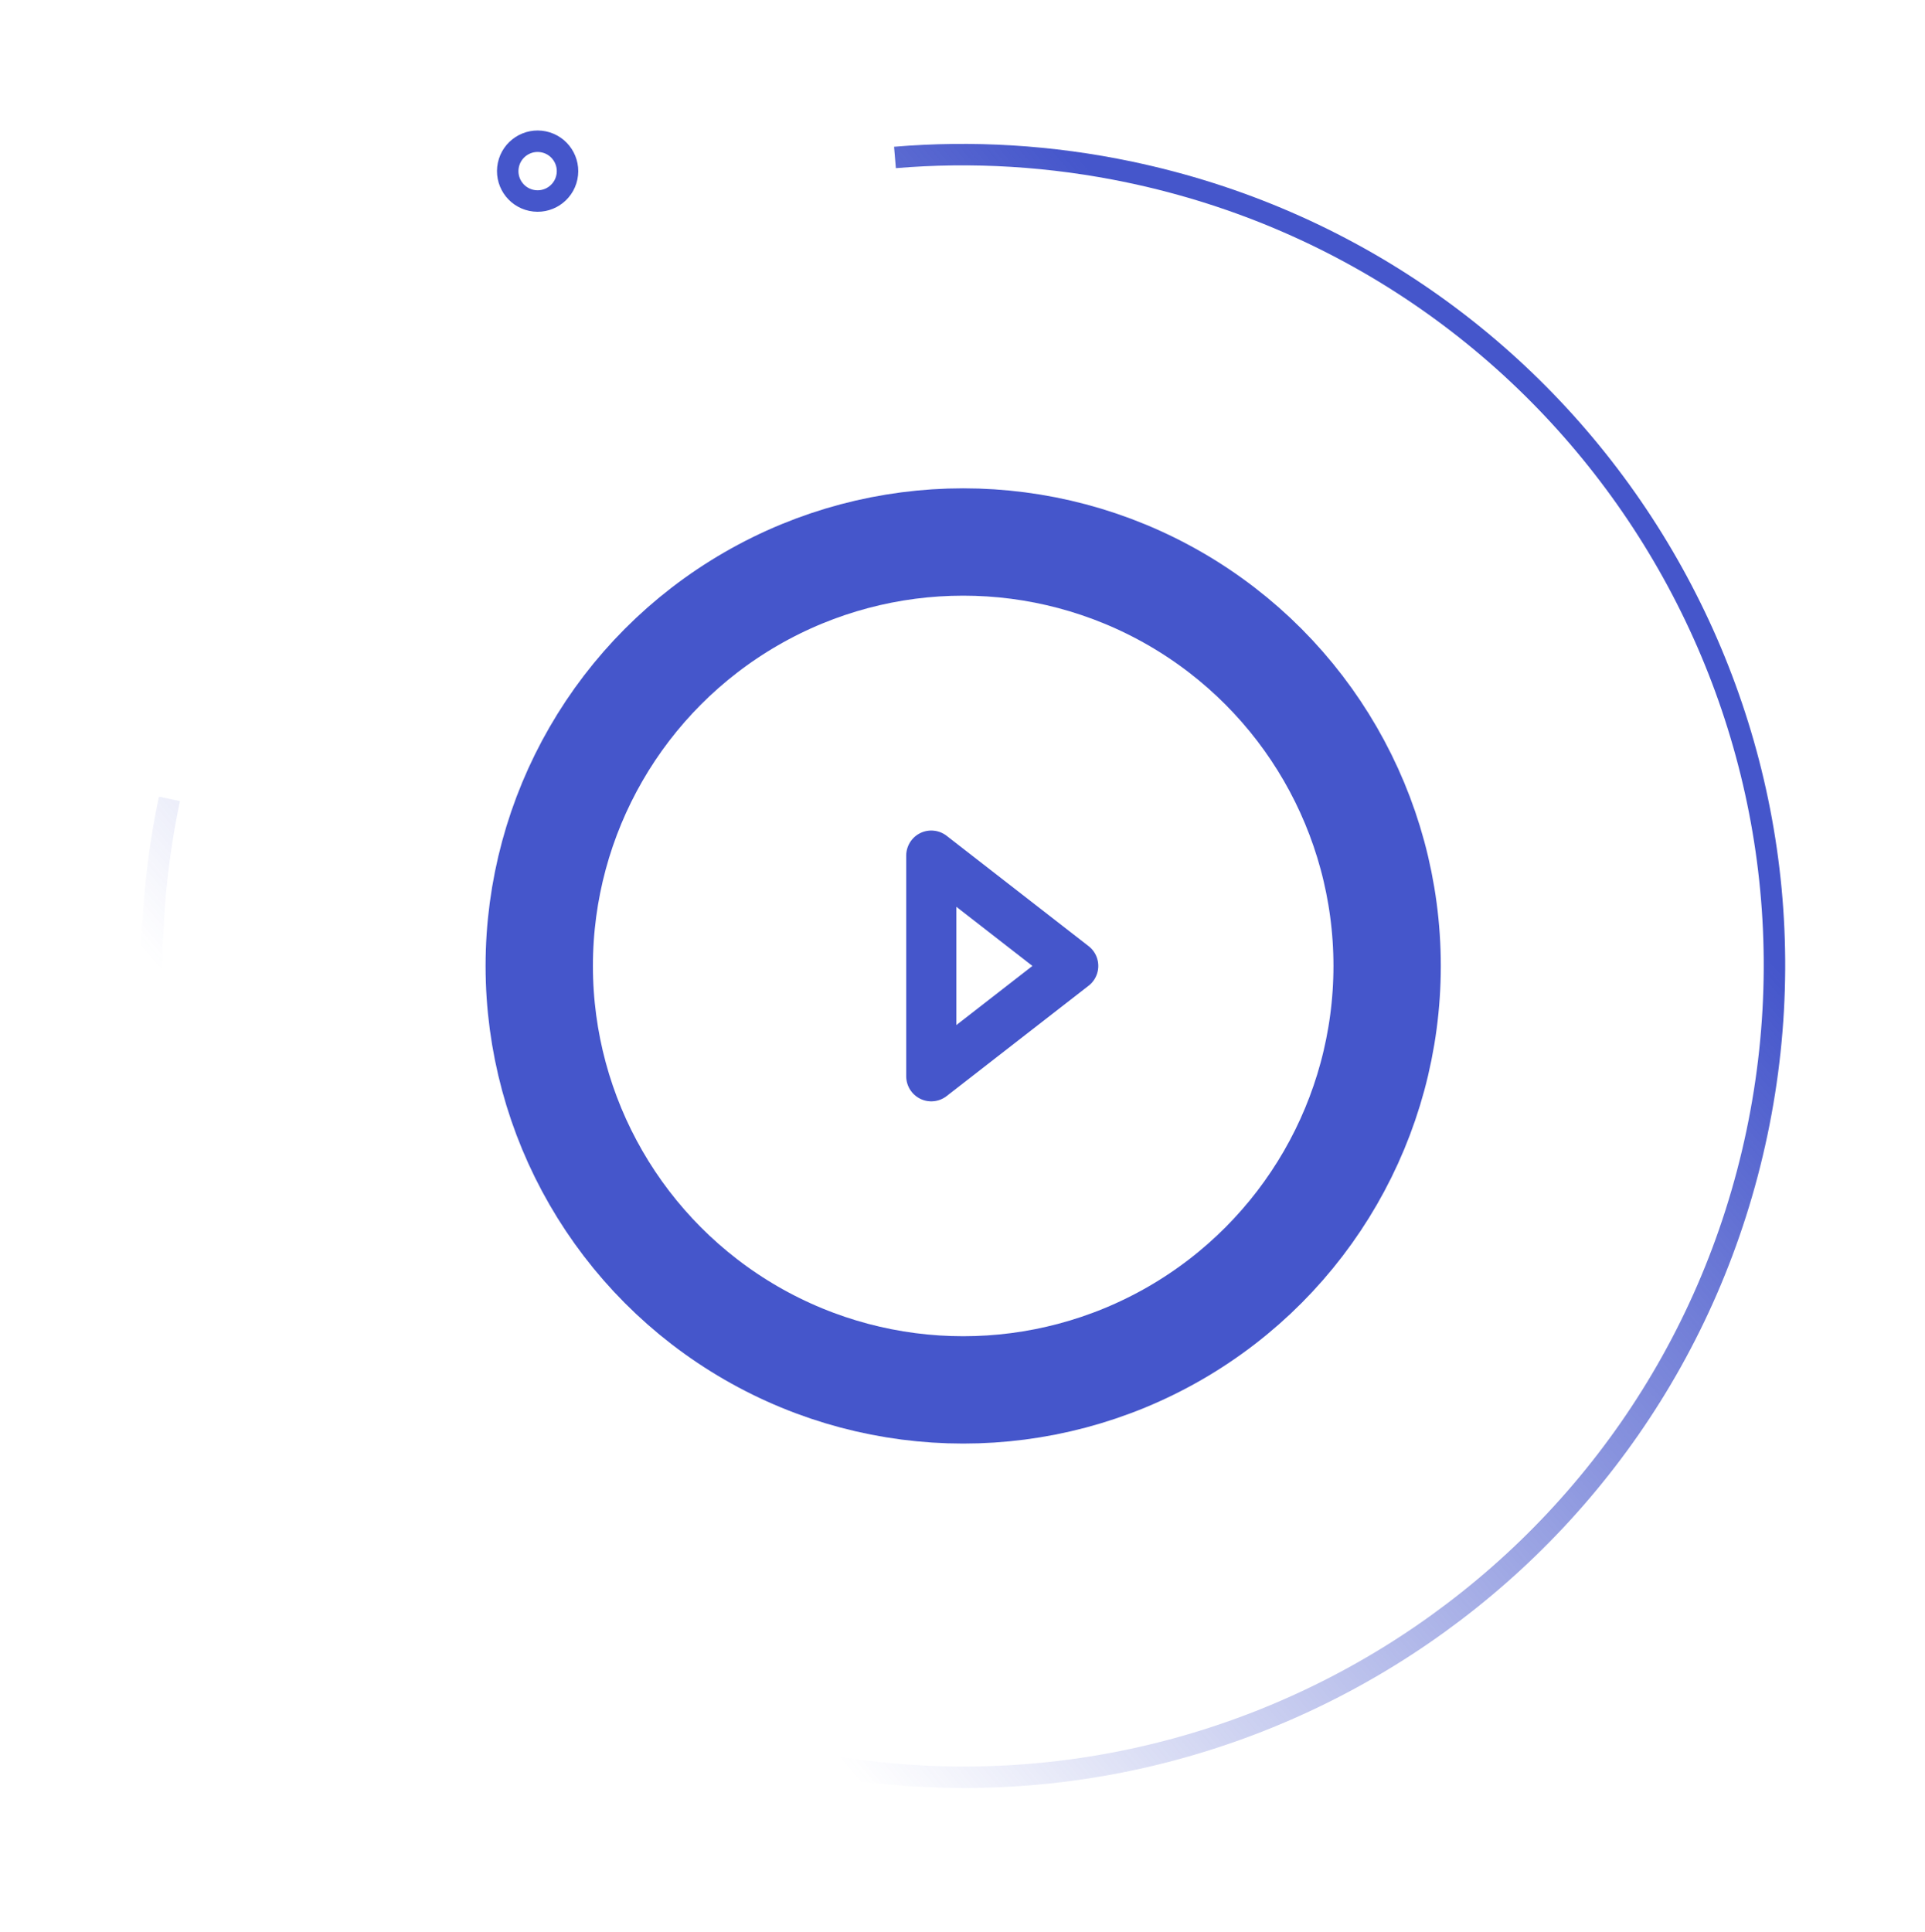 <svg width="269" height="270" viewBox="0 0 269 270" fill="none" xmlns="http://www.w3.org/2000/svg">
<circle cx="134.596" cy="134.977" r="59.241" stroke="#4556CB" stroke-width="15"/>
<path d="M23.679 111.636C10.788 172.894 49.997 233.003 111.255 245.895C172.512 258.786 232.622 219.577 245.513 158.319C258.404 97.062 219.196 36.952 157.938 24.061C146.851 21.727 135.802 21.101 125.063 22.003" stroke="url(#paint0_linear)" stroke-width="3"/>
<path d="M149.975 134.975L130.135 119.555V150.396L149.975 134.975Z" stroke="#4556CB" stroke-width="7" stroke-linecap="round" stroke-linejoin="round"/>
<circle cx="75.127" cy="23.913" r="4.178" transform="rotate(11.884 75.127 23.913)" stroke="#4556CB" stroke-width="3"/>
<defs>
<linearGradient id="paint0_linear" x1="139.189" y1="8.4" x2="9.182" y2="120.303" gradientUnits="userSpaceOnUse">
<stop stop-color="#4556CB"/>
<stop offset="1" stop-color="#4556CB" stop-opacity="0"/>
</linearGradient>
</defs>
</svg>
